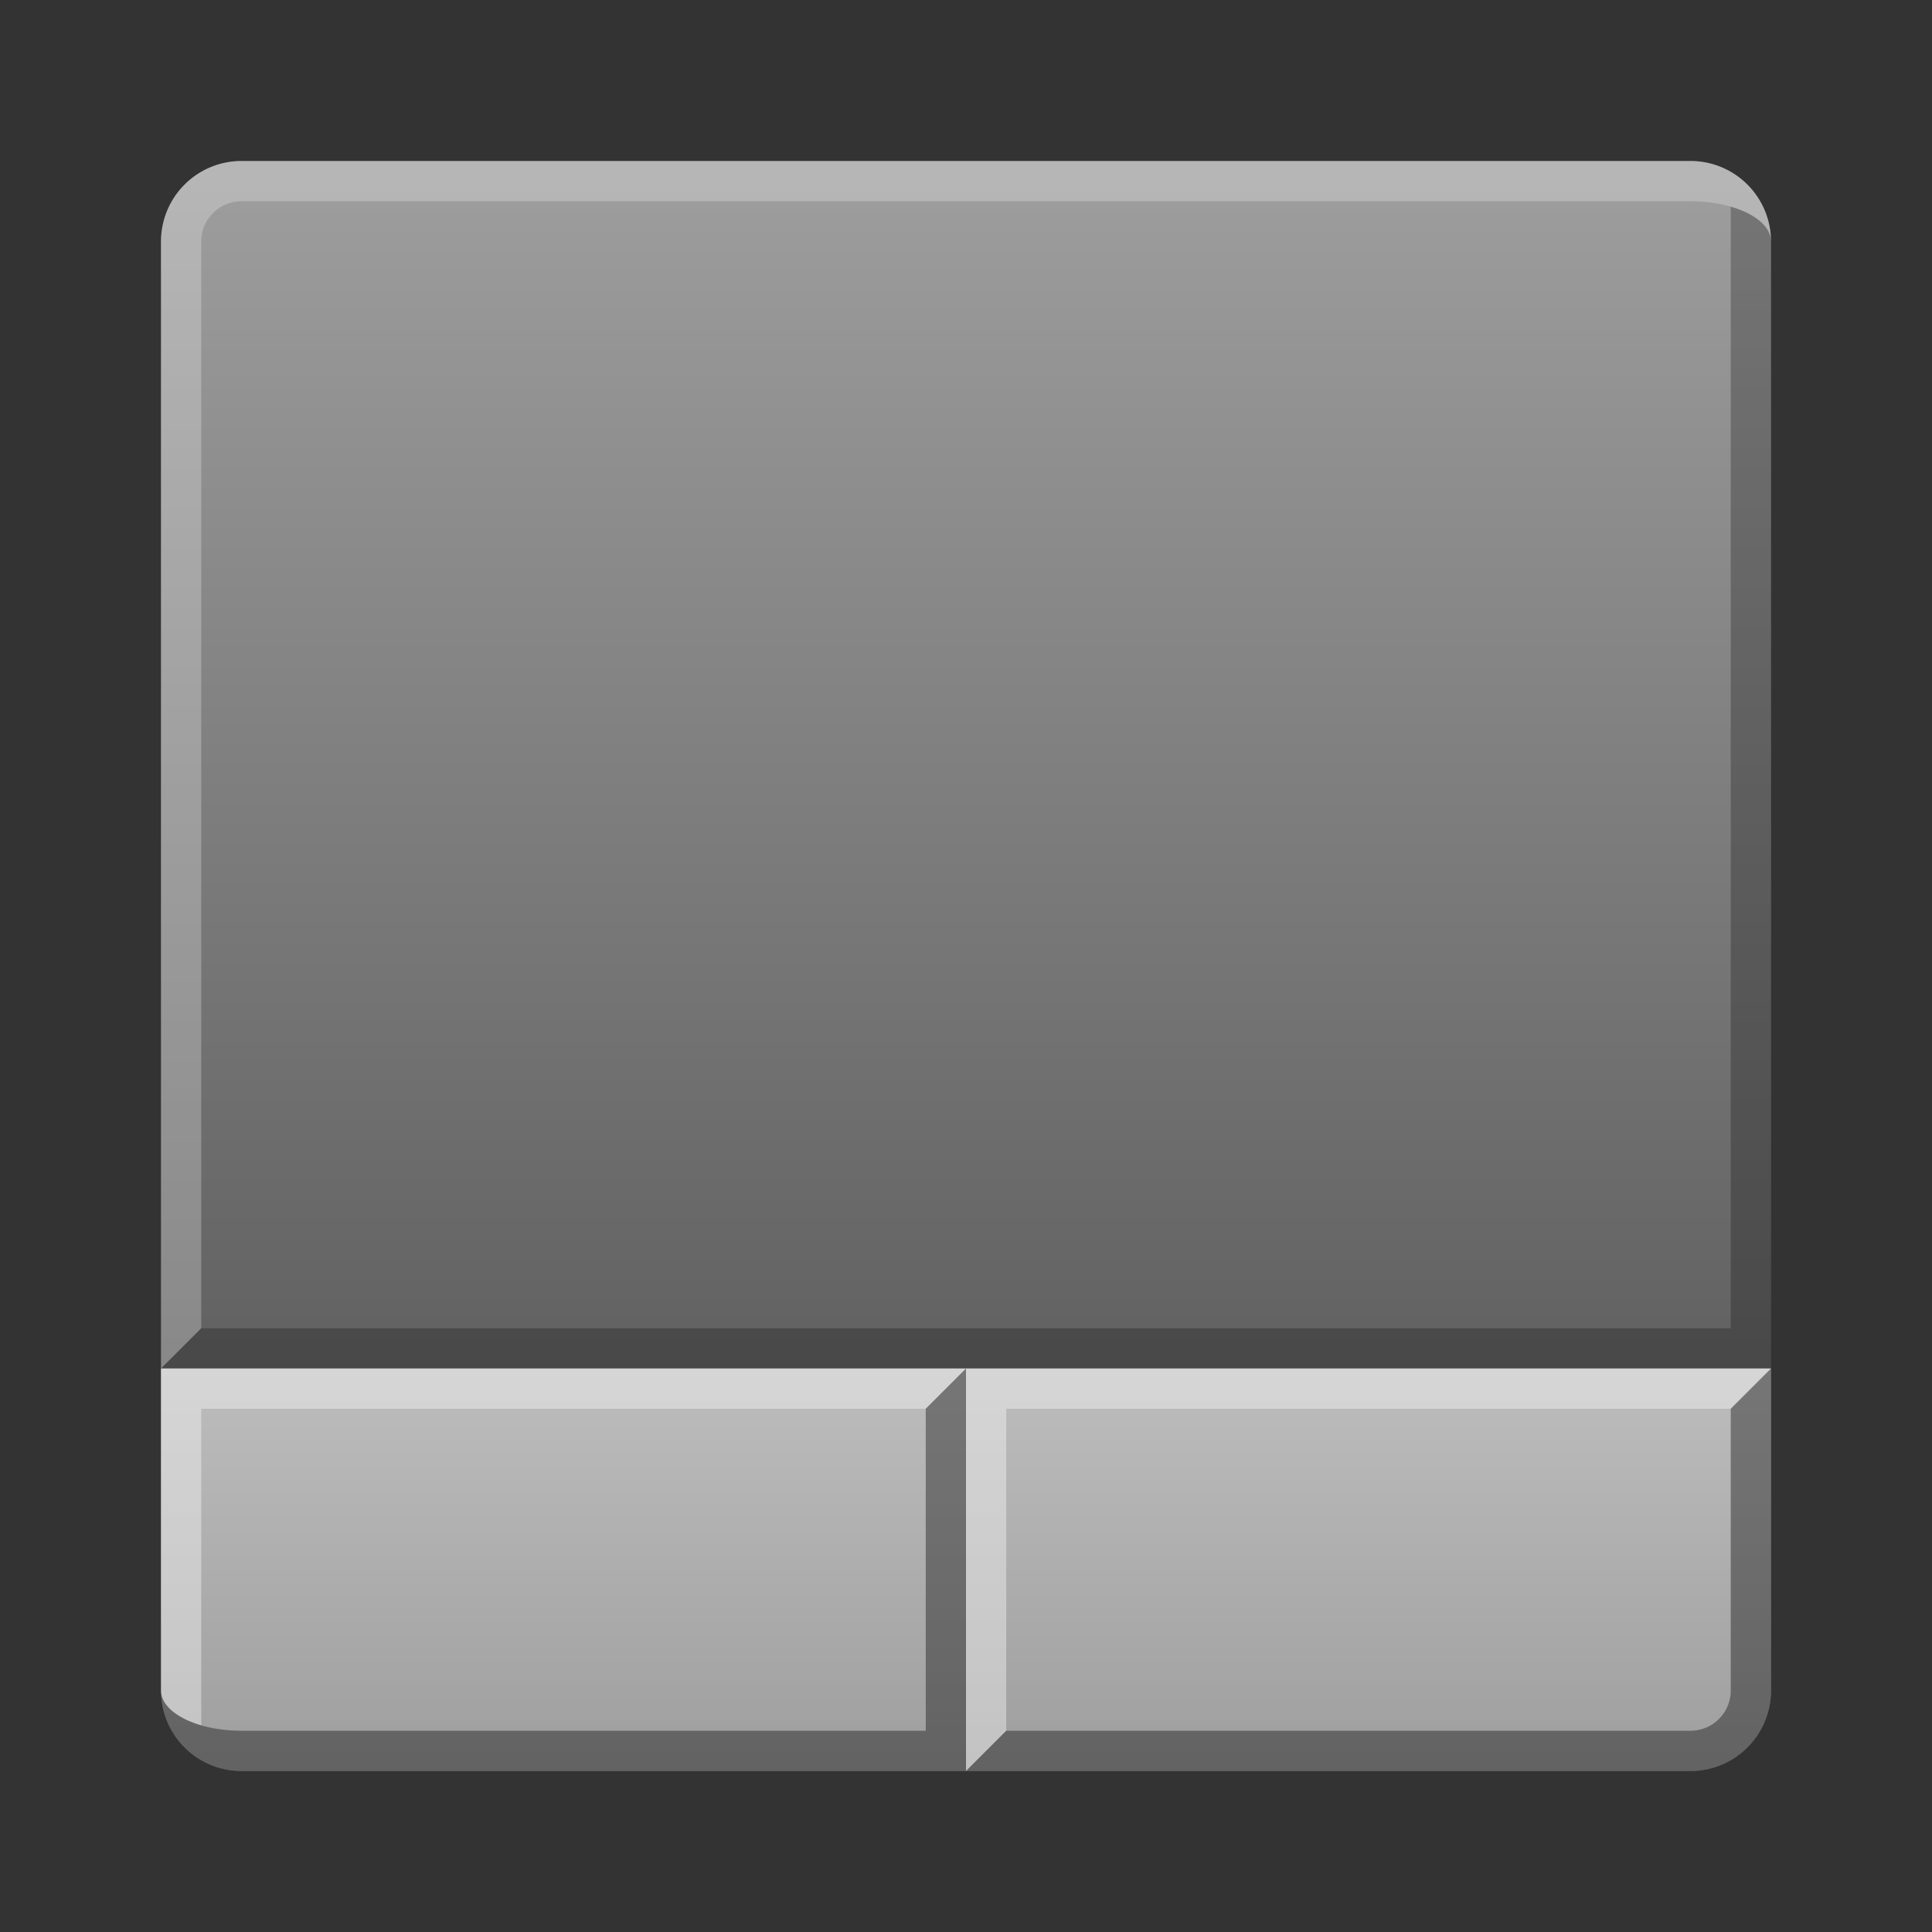 <svg xmlns="http://www.w3.org/2000/svg" viewBox="0 0 48 48">
  <rect x="0" y="0" width="48" height="48" fill="#333333" stroke="none"/>
  <defs>
    <linearGradient id="surface" x1="0%" y1="0%" x2="0%" y2="100%">
      <stop offset="0%" style="stop-color:#9E9E9E"/> <!-- Gray 500 -->
      <stop offset="100%" style="stop-color:#616161"/> <!-- Gray 700 -->
    </linearGradient>
    <linearGradient id="mouse-button" x1="0%" y1="0%" x2="0%" y2="100%">
      <stop offset="0%" style="stop-color:#BDBDBD"/> <!-- Gray 400 -->
      <stop offset="100%" style="stop-color:#9E9E9E"/> <!-- Gray 500 -->
    </linearGradient>
    <style type="text/css">
      .lighten-strongly { fill: white; fill-opacity: 0.25 }
      .lighten-very-strongly { fill: white; fill-opacity: 0.375 }
      .darken-strongly { fill:black; fill-opacity: 0.25 }
      .darken-very-strongly { fill:black; fill-opacity: 0.375 }
    </style>
  </defs>

  <!-- Touchpad -->
  <g transform="translate(4,4)">
    <path style="fill:url(#surface)" d="m 2,0 a 2,2 0 0 0 -2,2 v 28 h 40 v -28 a 2,2 0 0 0 -2,-2 z"/>
    <path class="lighten-strongly" d="m 2,0 a 2,2 0 0 0 -2,2 v 28 l 1,-1 v -27 a 1,1 0 0 1 1,-1 h 36 a 2,1 0 0 1 2,1 a 2,2 0 0 0 -2,-2"/>
    <path class="darken-strongly" d="m 1,29 l -1,1 h 40 v -28 a 2,1 0 0 0 -1,-0.865 v 27.865"/>
  </g>

  <!-- Left mouse button -->
  <g transform="translate(4,34)">
    <path style="fill:url(#mouse-button)" d="m 0,0 v 8 a 2,2 0 0 0 2,2 h 18 v -10 z"/>
    <path class="lighten-very-strongly" d="m 0,0 v 8 a 2,1 0 0 0 1,0.865 v -7.865 h 18 l 1,-1"/>
    <path class="darken-very-strongly" d="m 2,9 a 2,1 0 0 1 -2,-1 a 2,2 0 0 0 2,2 h 18 v -10 l -1,1 v 8"/>
  </g>

  <!-- Right mouse button -->
  <g transform="translate(24,34)">
    <path style="fill:url(#mouse-button)" d="m 0,0 v 10 h 18 a 2,2 0 0 0 2,-2 v -8 z"/>
    <path class="lighten-very-strongly" d="m 0,0 v 10 l 1,-1 v -8 h 18 l 1,-1"/>
    <path class="darken-very-strongly" d="m 1,9 l -1,1 h 18 a 2,2 0 0 0 2,-2 v -8 l -1,1 v 7 a 1,1 0 0 1 -1,1"/>
  </g>
</svg>
